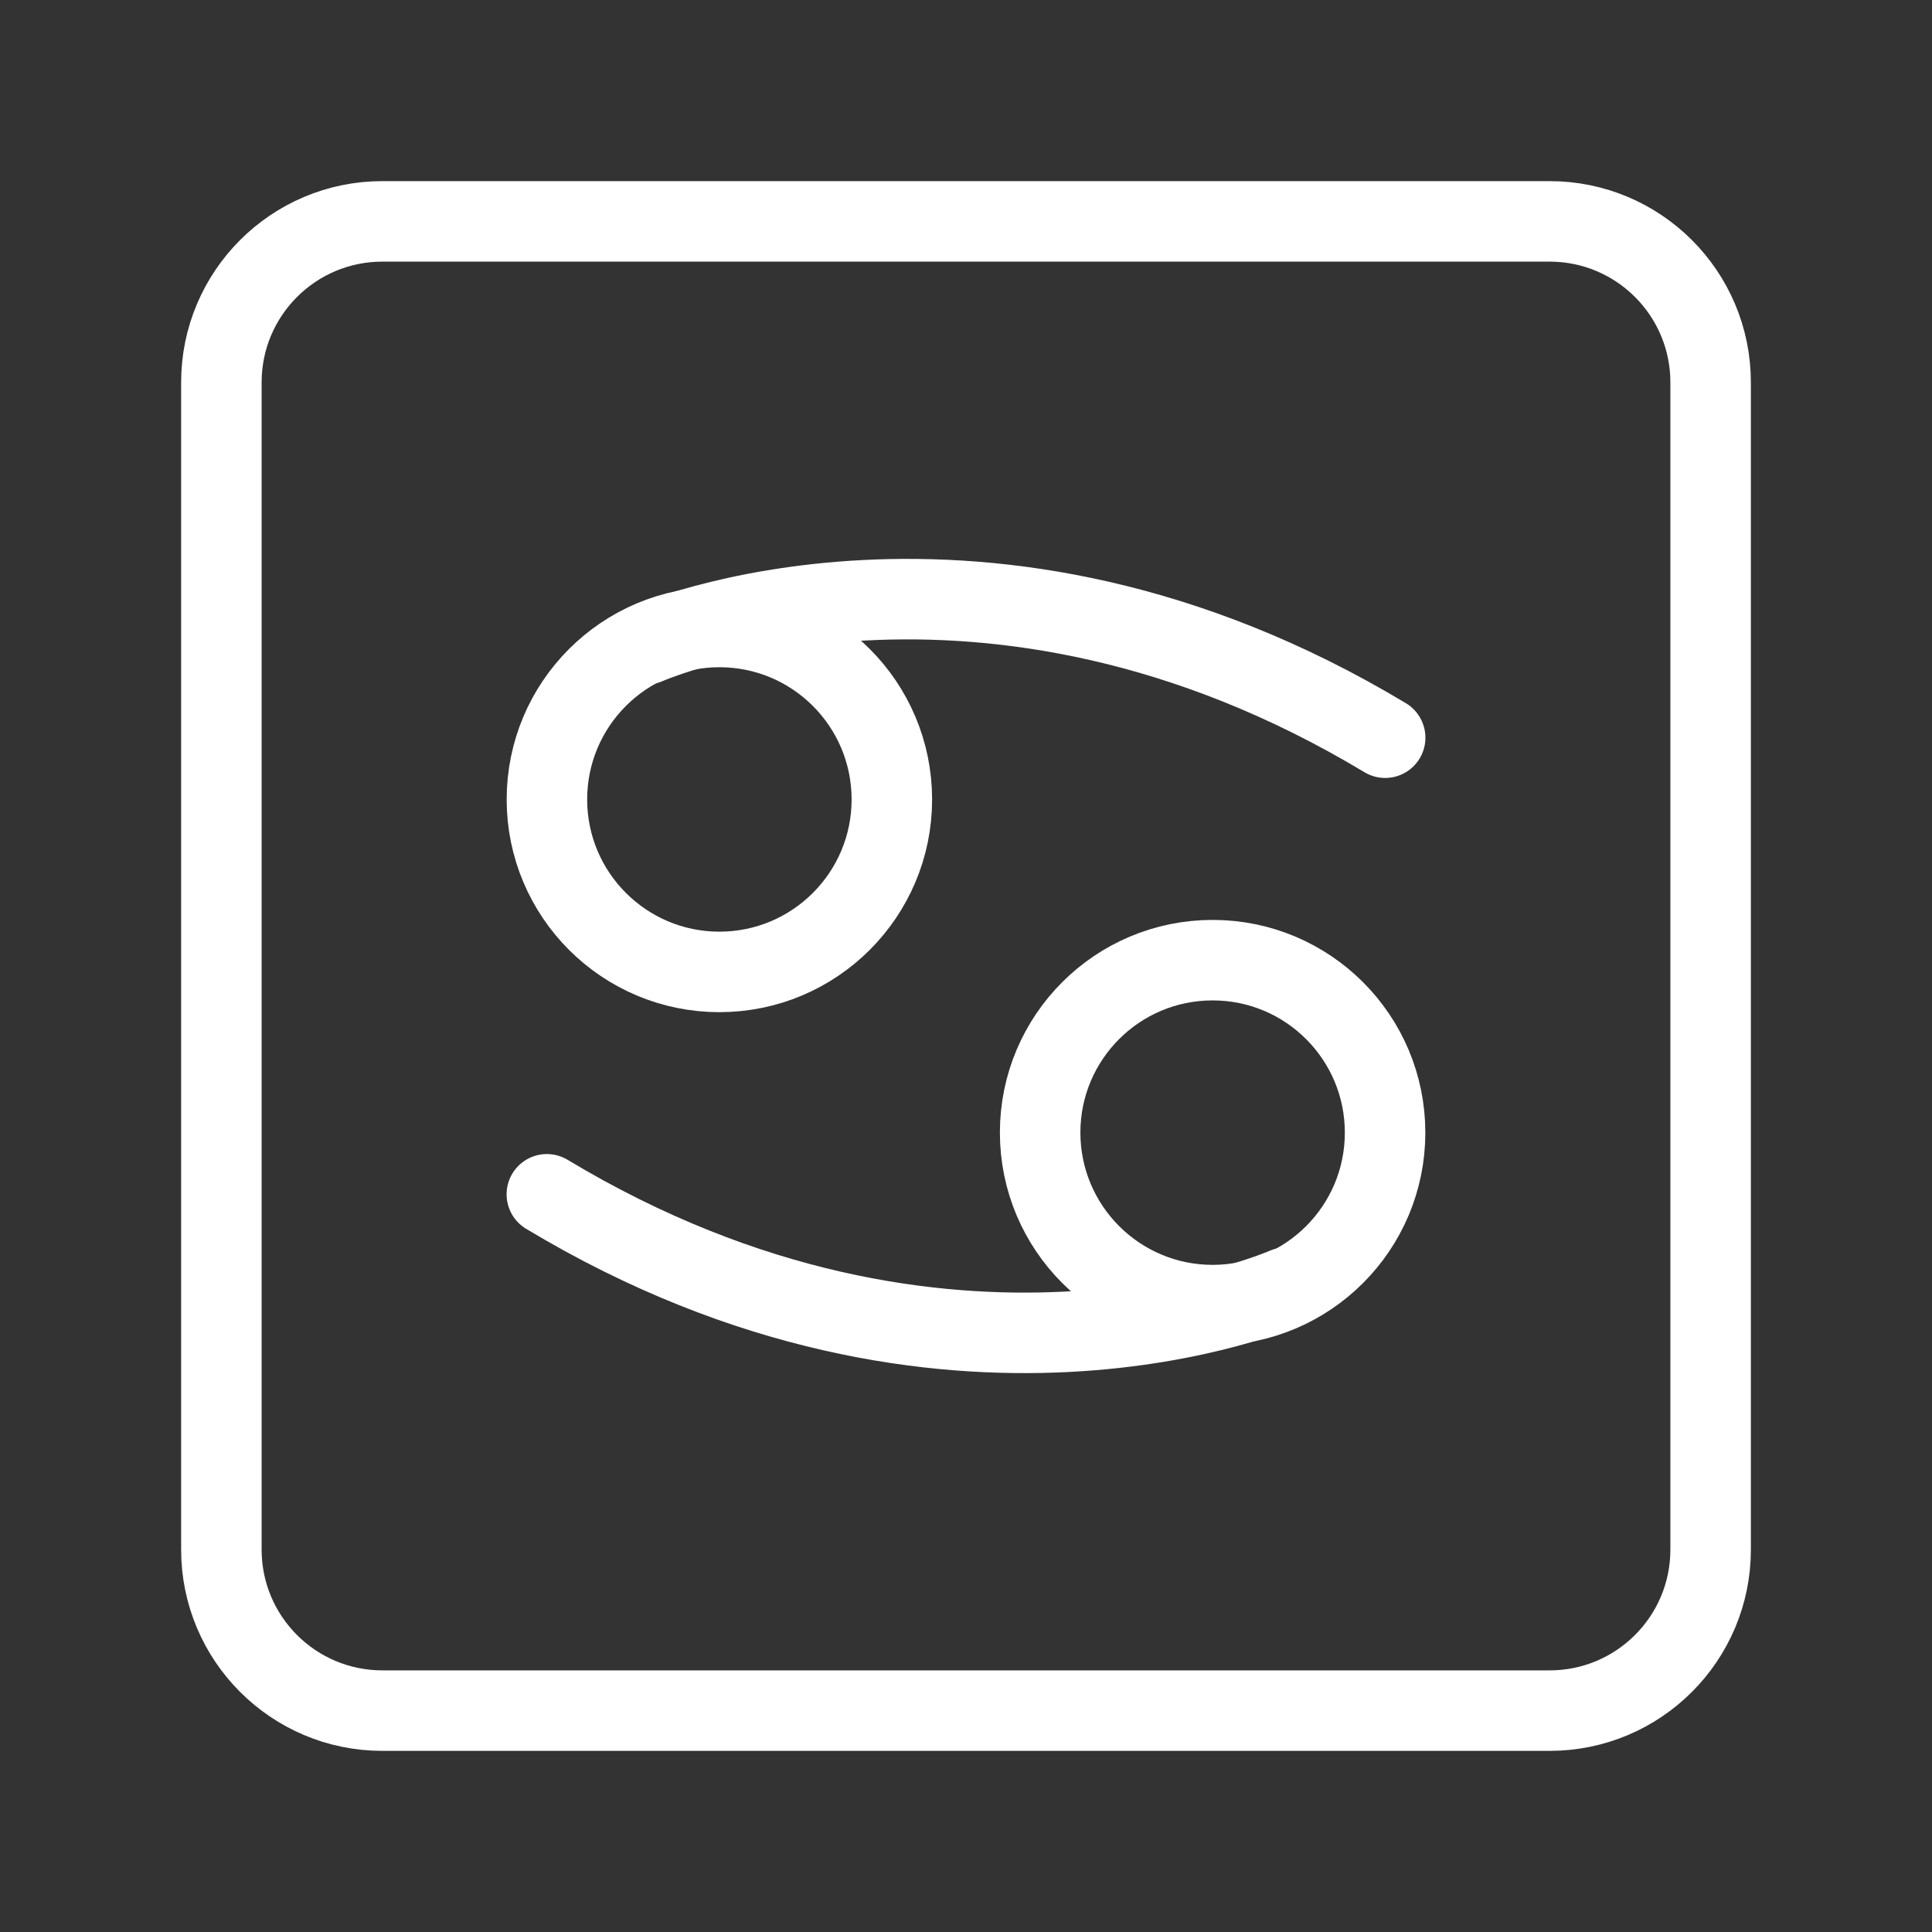 <?xml version="1.0" encoding="UTF-8"?><svg id="b" xmlns="http://www.w3.org/2000/svg" viewBox="0 0 48 48"><rect x="0" y="0" width="48" height="48" fill="#333333" stroke="none"/><defs><style>.h{stroke-width:2px;fill:none;stroke:#fff;stroke-linecap:round;stroke-linejoin:round;}</style></defs><path id="c" class="h" d="M22.158,19.861c0,2.367-1.918,4.285-4.284,4.286-2.367 0-4.285-1.918-4.286-4.284-0-2.367,1.918-4.285,4.284-4.286h.001c2.366 0,4.284,1.918,4.285,4.284"/><path id="d" class="h" d="M16.06,16.006s8.356-3.69,18.354,2.322"/><path id="e" class="h" d="M25.842,28.139c0-2.367,1.919-4.285,4.286-4.284,2.367 0,4.285,1.919,4.284,4.286-0,2.366-1.918,4.284-4.284,4.284-2.367-0-4.285-1.919-4.286-4.286"/><path id="f" class="h" d="M31.94,31.994s-8.356,3.69-18.354-2.322"/><path id="g" class="h" d="M38.5,5.5H9.5c-2.209,0-4,1.791-4,4v29c0,2.209,1.791,4,4,4h29c2.209,0,4-1.791,4-4V9.5c0-2.209-1.791-4-4-4Z"/></svg>
